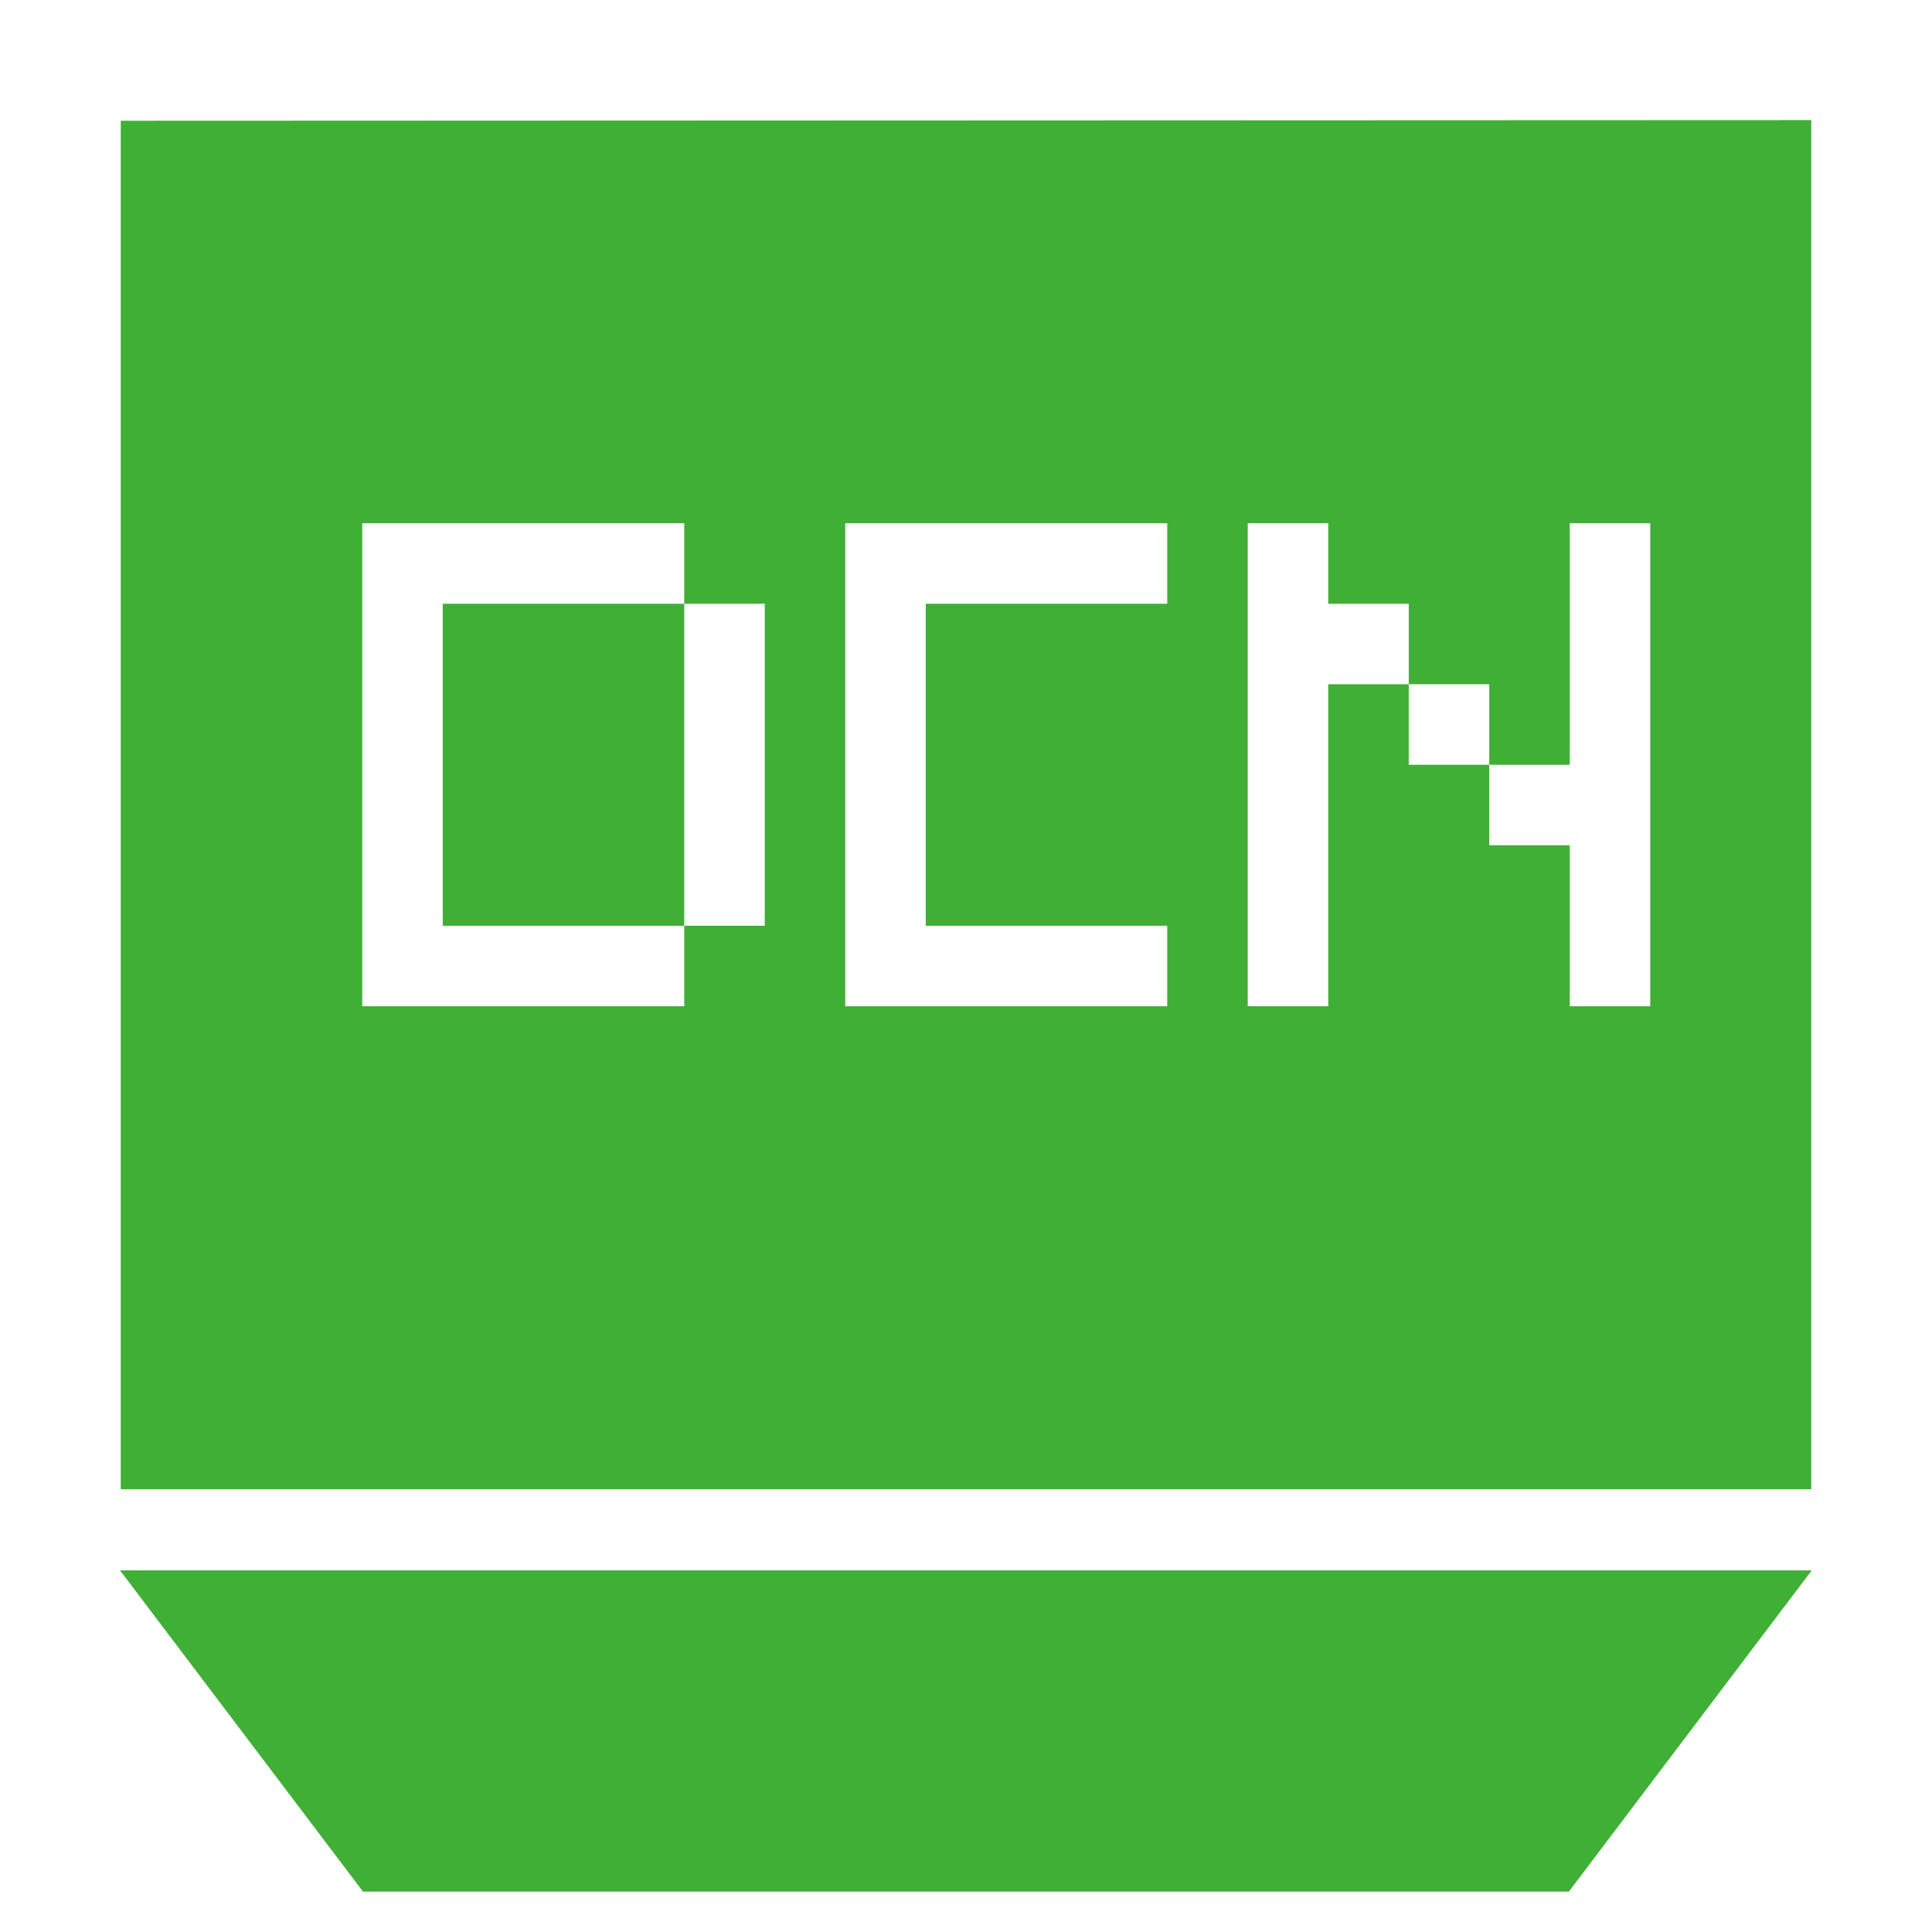 <?xml version="1.0" encoding="utf-8"?>
<!-- Generator: Adobe Illustrator 16.0.0, SVG Export Plug-In . SVG Version: 6.00 Build 0)  -->
<!DOCTYPE svg PUBLIC "-//W3C//DTD SVG 1.1//EN" "http://www.w3.org/Graphics/SVG/1.1/DTD/svg11.dtd">
<svg version="1.1" id="图层_1" xmlns="http://www.w3.org/2000/svg" xmlns:xlink="http://www.w3.org/1999/xlink" x="0px" y="0px"
	 width="24px" height="24px" viewBox="0 0 24 24" enable-background="new 0 0 24 24" xml:space="preserve">
<g>
	<g>
		<path fill-rule="evenodd" clip-rule="evenodd" fill="#40AF36" d="M5.5,7.5v4h3v-4H5.5z M22.5,1.492L1.5,1.5v17h21V1.492z
			 M9.5,11.5h-1v1h-4v-6h4v1h1V11.5z M14.5,7.5h-3v4h3v1h-4v-6h4V7.5z M20.5,12.5h-1v-2h-1v-1h-1v-1h-1v4h-1v-6h1v1h1v1h1v1h1v-3h1
			V12.5z M1.491,19.508l3.018,3.99h14.98l3.017-3.99H1.491z"/>
	</g>
</g>
</svg>
